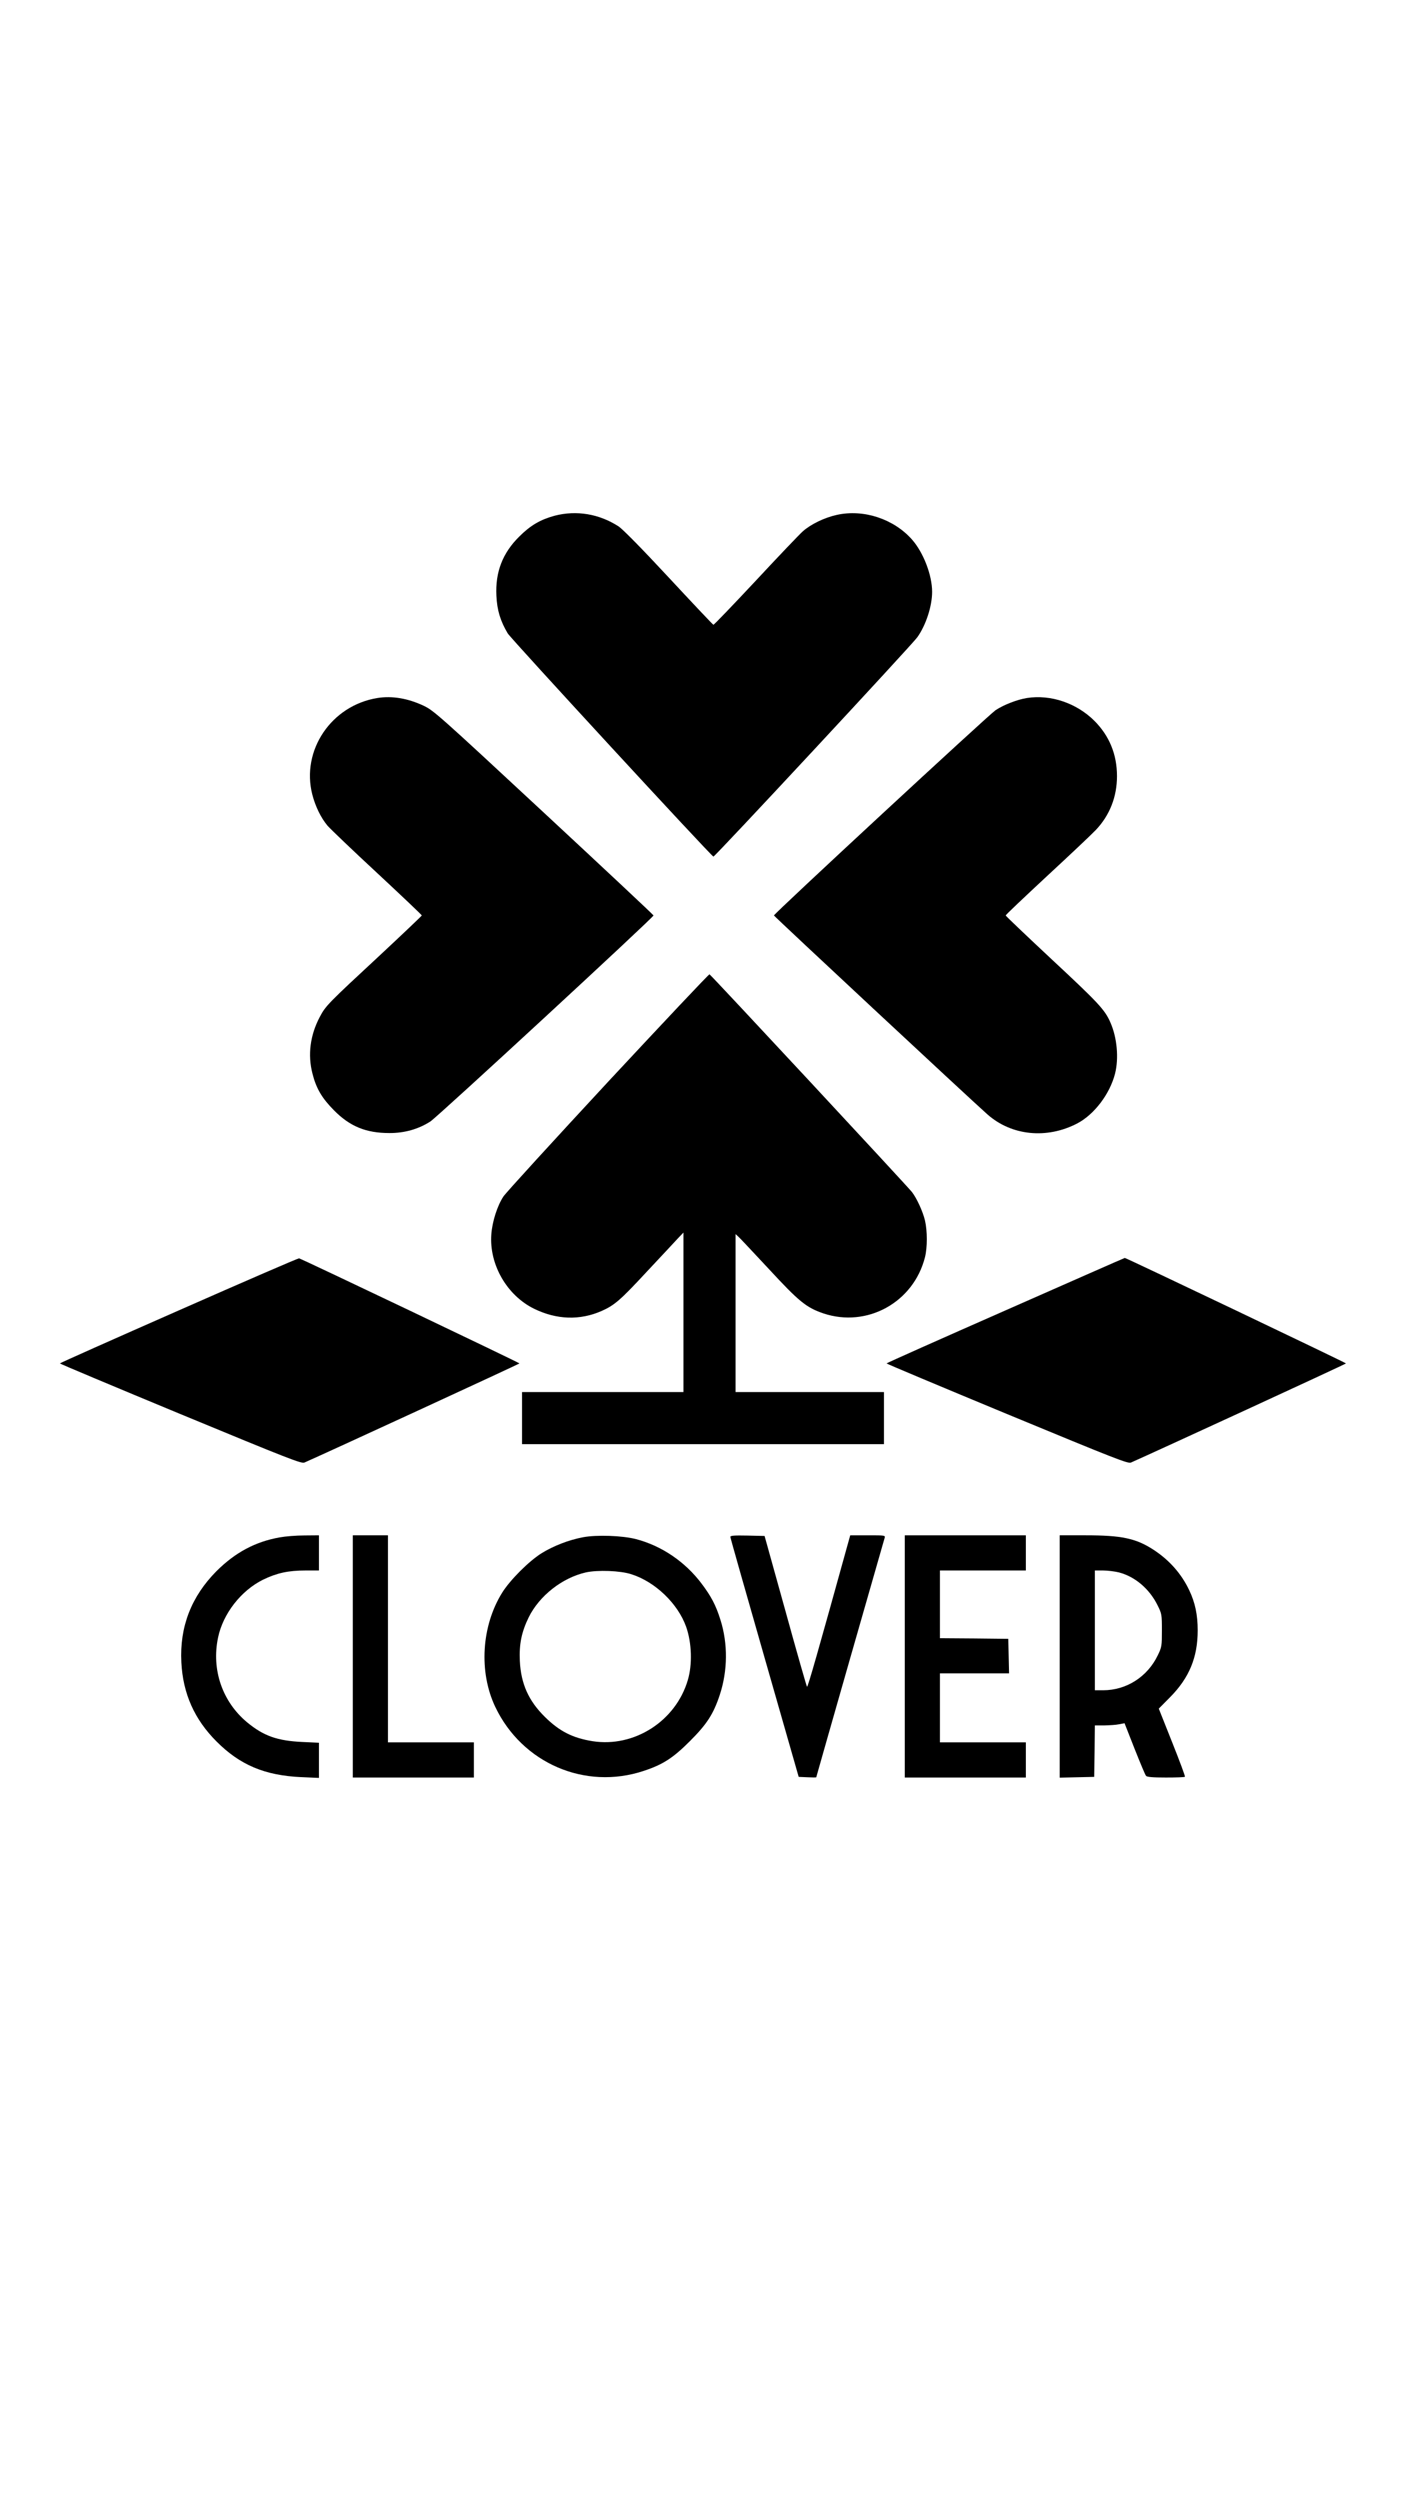 <?xml version="1.0" standalone="no"?>
<!DOCTYPE svg PUBLIC "-//W3C//DTD SVG 20010904//EN"
 "http://www.w3.org/TR/2001/REC-SVG-20010904/DTD/svg10.dtd">
<svg version="1.0" xmlns="http://www.w3.org/2000/svg"
 width="1080pt" height="1920pt" viewBox="0 0 1080 1920"
 preserveAspectRatio="xMidYMid meet">

<g transform="translate(0,1920) scale(0.1,-0.1)"
fill="#000000" stroke="none">
<path d="M4262 15240 c-109 -29 -187 -74 -273 -160 -129 -127 -185 -274 -176
-455 5 -111 31 -195 87 -289 28 -45 1558 -1705 1580 -1714 9 -4 1523 1624
1566 1684 66 92 114 239 114 349 0 129 -67 302 -154 401 -140 159 -373 236
-578 190 -96 -21 -200 -72 -261 -126 -27 -24 -190 -195 -364 -382 -174 -186
-319 -337 -323 -336 -5 2 -159 165 -343 363 -209 225 -354 372 -386 393 -149
96 -323 125 -489 82z"/>
<path d="M2900 13840 c-355 -57 -588 -402 -501 -742 24 -92 66 -178 117 -239
22 -25 193 -189 382 -364 188 -175 342 -321 342 -325 0 -3 -145 -141 -322
-306 -399 -370 -417 -388 -462 -474 -74 -140 -93 -290 -56 -434 29 -115 73
-189 165 -282 122 -124 247 -175 425 -175 115 -1 225 30 316 89 55 35 1714
1567 1714 1582 0 4 -379 359 -842 789 -804 747 -847 785 -923 821 -121 57
-242 78 -355 60z"/>
<path d="M7889 13840 c-75 -12 -179 -52 -242 -94 -52 -35 -1702 -1562 -1702
-1576 0 -6 1496 -1400 1639 -1527 186 -165 457 -192 691 -70 131 69 250 226
290 382 30 118 16 277 -36 394 -42 97 -93 151 -444 478 -198 185 -360 339
-360 343 0 5 142 139 315 300 173 160 343 320 378 357 106 112 162 254 162
413 0 167 -59 310 -174 425 -137 136 -335 203 -517 175z"/>
<path d="M4673 10895 c-422 -455 -785 -852 -806 -883 -47 -71 -86 -193 -93
-291 -17 -231 119 -468 328 -571 174 -85 352 -91 520 -17 98 44 142 81 345
300 109 116 217 232 240 257 l43 45 0 -612 0 -613 -620 0 -620 0 0 -200 0
-200 1390 0 1390 0 0 200 0 200 -570 0 -570 0 0 607 0 606 21 -19 c12 -10 116
-122 233 -247 233 -252 289 -298 421 -343 335 -112 692 84 780 431 19 75 19
202 0 283 -16 68 -62 168 -99 217 -33 43 -1545 1669 -1556 1673 -5 2 -354
-369 -777 -823z"/>
<path d="M1373 9137 c-502 -221 -913 -404 -913 -407 0 -3 417 -178 926 -389
841 -348 929 -382 953 -372 149 65 1651 757 1651 761 -1 6 -1675 804 -1693
807 -7 1 -423 -179 -924 -400z"/>
<path d="M7723 9137 c-502 -221 -913 -404 -913 -407 0 -3 417 -178 926 -389
846 -350 928 -382 952 -372 168 74 1652 757 1651 761 0 5 -1690 811 -1699 810
-3 0 -416 -182 -917 -403z"/>
<path d="M2148 7394 c-187 -33 -341 -116 -484 -258 -194 -195 -285 -428 -271
-701 12 -241 101 -440 272 -610 179 -179 369 -259 648 -272 l137 -6 0 135 0
135 -127 6 c-193 9 -298 46 -425 151 -190 158 -275 404 -223 651 38 183 176
360 345 444 105 51 194 71 328 71 l102 0 0 135 0 135 -112 -1 c-62 0 -147 -7
-190 -15z"/>
<path d="M2710 6480 l0 -930 465 0 465 0 0 135 0 135 -330 0 -330 0 0 795 0
795 -135 0 -135 0 0 -930z"/>
<path d="M4478 7395 c-108 -20 -228 -67 -317 -122 -98 -61 -243 -206 -304
-304 -159 -256 -180 -608 -53 -876 206 -433 690 -642 1141 -492 148 49 225 99
355 229 130 130 180 207 229 355 61 186 63 392 5 576 -35 112 -71 180 -144
277 -127 169 -307 291 -505 343 -106 27 -301 34 -407 14z m372 -284 c183 -58
358 -226 421 -405 43 -123 48 -289 12 -409 -93 -314 -411 -518 -731 -468 -152
24 -255 76 -366 186 -126 124 -184 254 -193 430 -6 128 13 222 68 335 82 166
258 304 439 345 90 20 264 14 350 -14z"/>
<path d="M5610 7398 c0 -7 119 -425 263 -928 l262 -915 68 -3 c37 -2 67 -2 67
0 0 4 515 1805 525 1837 6 21 4 21 -129 21 l-135 0 -9 -32 c-238 -859 -317
-1137 -323 -1131 -4 5 -79 267 -166 583 l-160 575 -131 3 c-102 2 -132 0 -132
-10z"/>
<path d="M6950 6480 l0 -930 465 0 465 0 0 135 0 135 -330 0 -330 0 0 265 0
265 265 0 266 0 -3 133 -3 132 -262 3 -263 2 0 260 0 260 330 0 330 0 0 135 0
135 -465 0 -465 0 0 -930z"/>
<path d="M8140 6480 l0 -931 133 3 132 3 3 198 2 197 73 0 c39 1 91 4 113 9
l42 8 77 -196 c43 -108 82 -202 88 -208 7 -9 50 -13 152 -13 78 0 144 2 147 6
3 3 -41 121 -98 264 l-103 259 88 89 c146 148 211 305 211 512 0 119 -20 214
-65 308 -60 127 -154 233 -276 312 -134 87 -245 110 -520 110 l-199 0 0 -930z
m455 645 c124 -32 235 -127 297 -253 32 -65 33 -70 33 -192 0 -119 -1 -128
-31 -190 -79 -166 -241 -270 -421 -270 l-63 0 0 460 0 460 63 0 c34 0 90 -7
122 -15z"/>
</g>
</svg>
